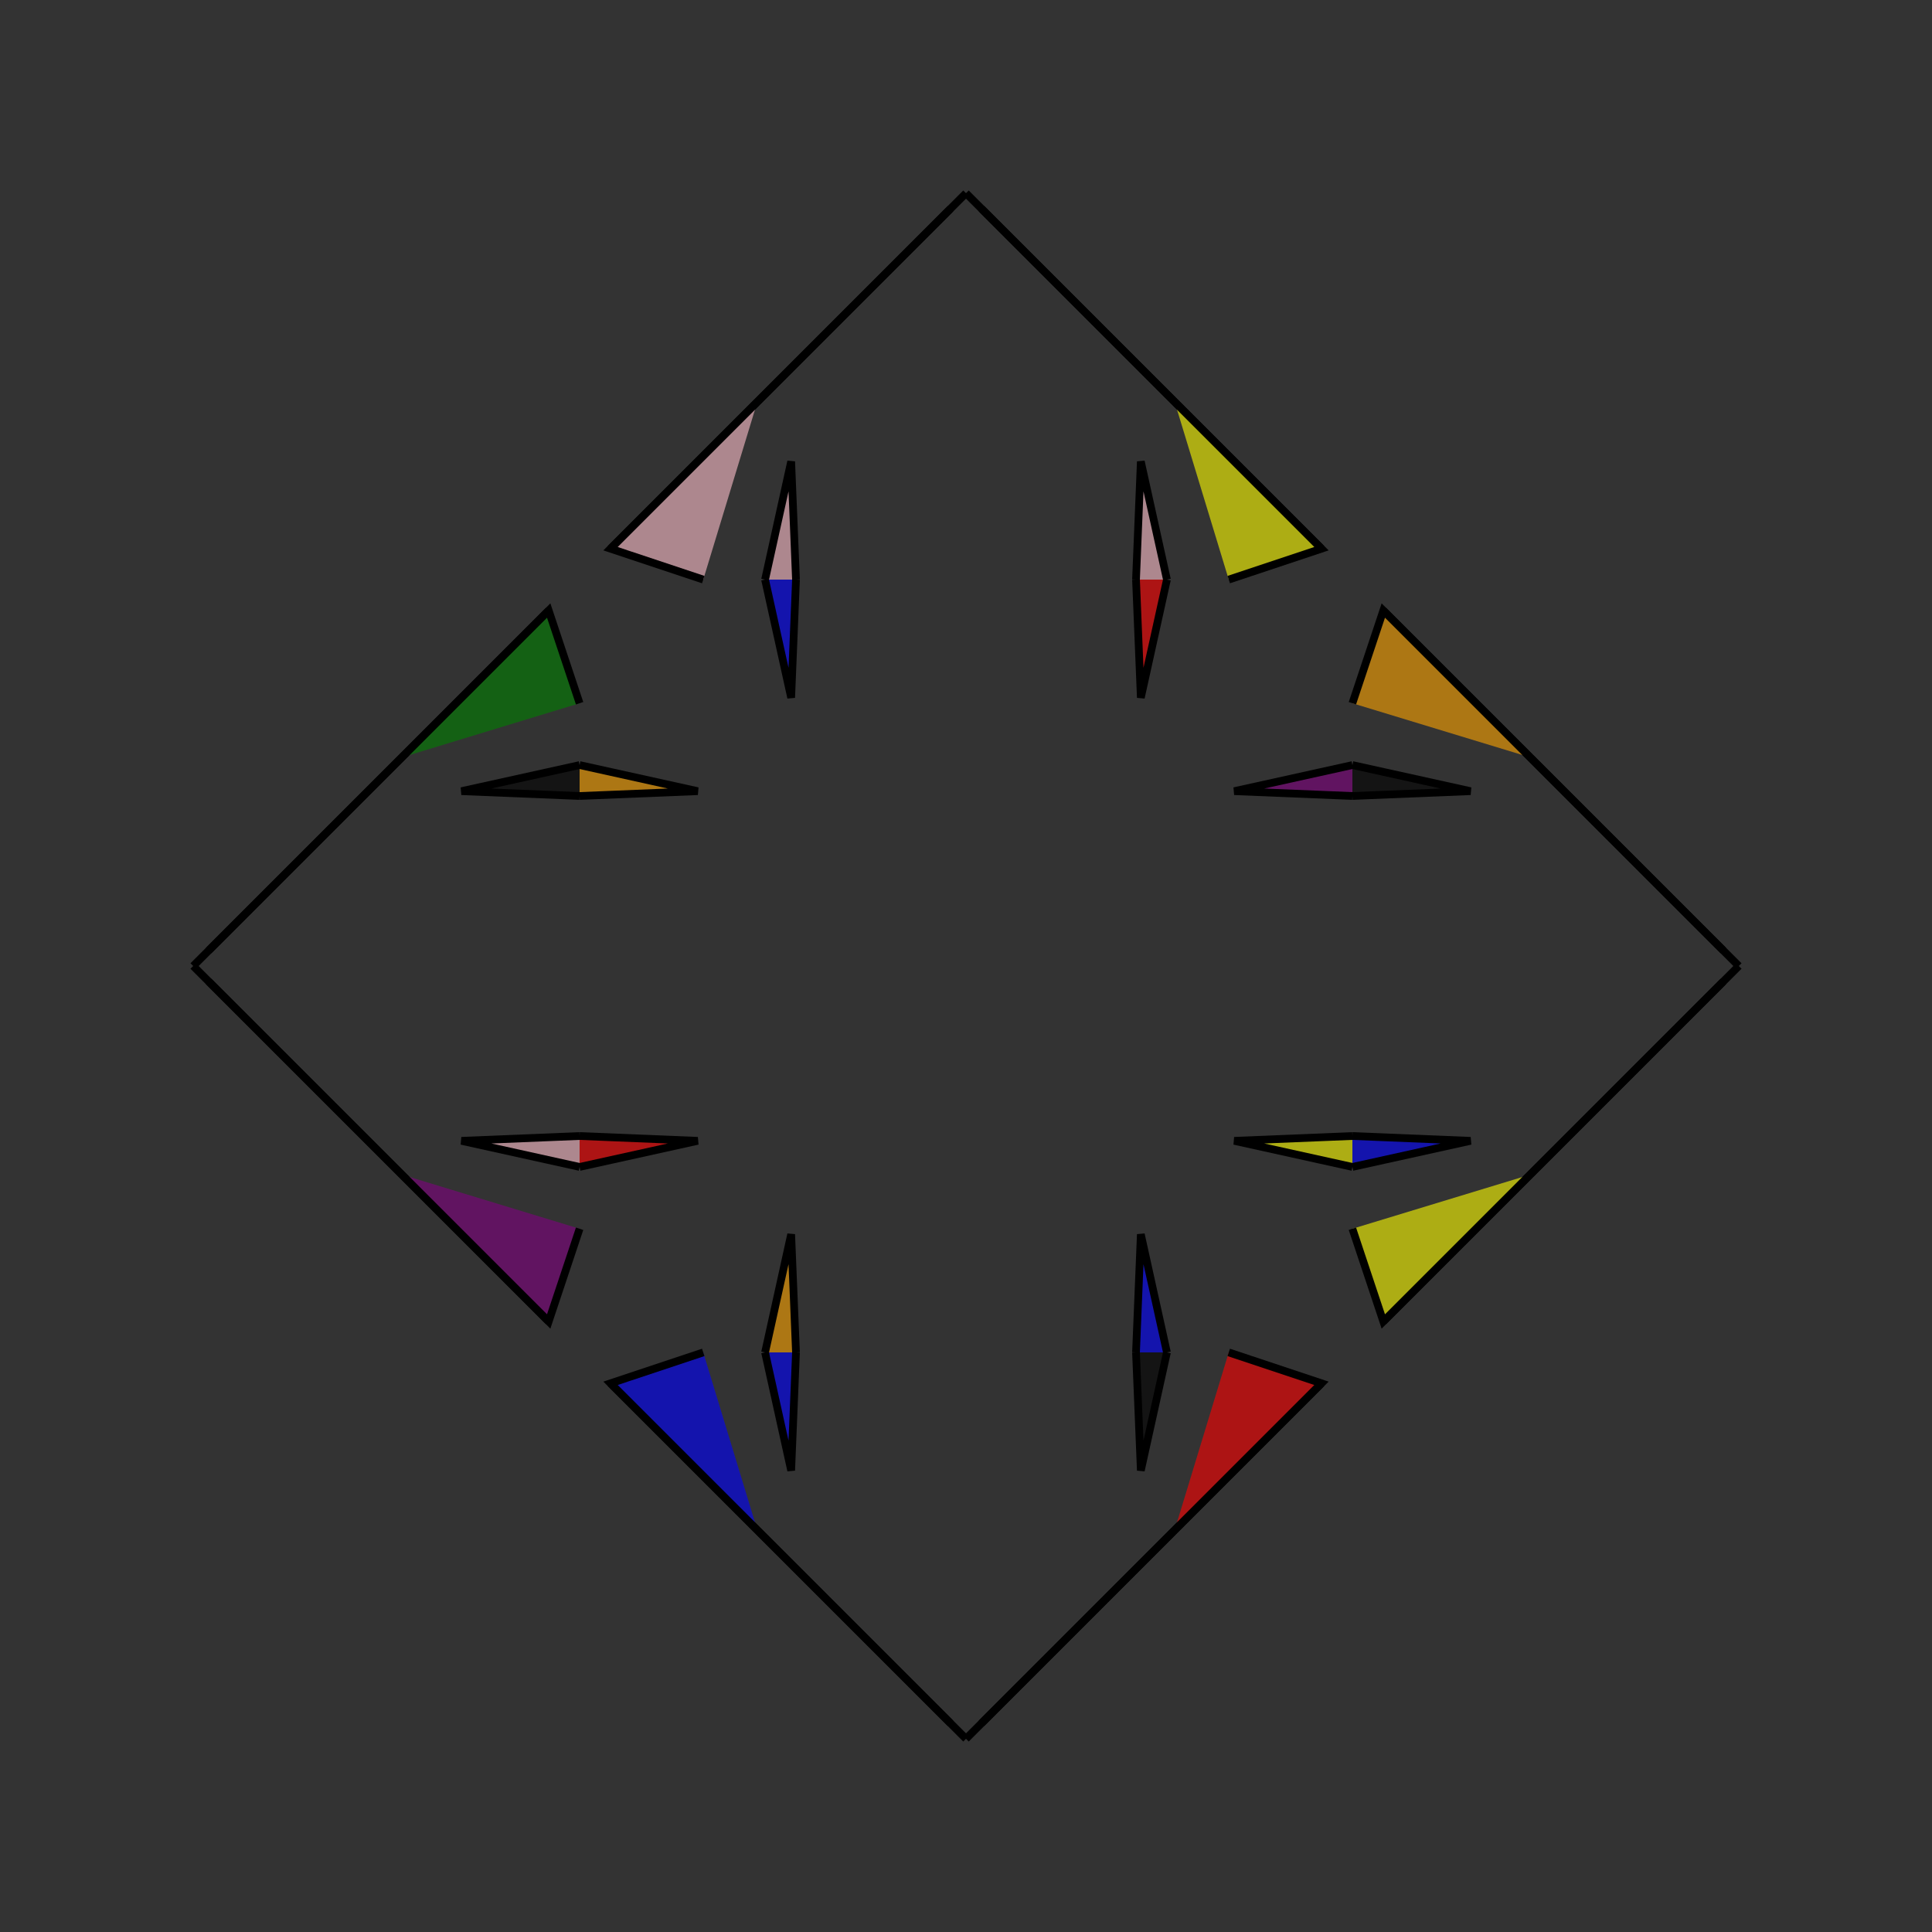 <?xml version="1.0" encoding="UTF-8"?>
<svg xmlns="http://www.w3.org/2000/svg" xmlns:xlink="http://www.w3.org/1999/xlink"
     width="250" height="250" viewBox="-125.0 -125.0 250 250">
<rect x="-125.0" y="-125.0" width="250" height="250" fill="#333333" stroke="none"/>
<defs>
</defs>
<path d="M8.0,92.0 L2.0,98.0 L0.0,100.0" fill="brown" fill-opacity="0.6" stroke="black" stroke-width="1" />
<path d="M8.0,-92.0 L2.0,-98.0 L0.0,-100.0" fill="yellow" fill-opacity="0.6" stroke="black" stroke-width="1" />
<path d="M46.0,54.0 L27.0,73.0 L18.0,82.0" fill="yellow" fill-opacity="0.6" stroke="black" stroke-width="1" />
<path d="M46.0,-54.0 L27.0,-73.0 L18.0,-82.0" fill="green" fill-opacity="0.6" stroke="black" stroke-width="1" />
<path d="M50.0,-22.0 L34.715,-22.623 L50.0,-26.0" fill="purple" fill-opacity="0.6" stroke="black" stroke-width="1" />
<path d="M50.0,22.0 L34.715,22.623 L50.0,26.0" fill="yellow" fill-opacity="0.6" stroke="black" stroke-width="1" />
<path d="M34.0,50.0 L46.0,54.0 L27.0,73.0" fill="red" fill-opacity="0.6" stroke="black" stroke-width="1" />
<path d="M34.0,-50.0 L46.0,-54.0 L27.0,-73.0" fill="yellow" fill-opacity="0.6" stroke="black" stroke-width="1" />
<path d="M27.0,73.0 L18.0,82.0 L8.0,92.0" fill="green" fill-opacity="0.6" stroke="black" stroke-width="1" />
<path d="M27.0,-73.0 L18.0,-82.0 L8.0,-92.0" fill="orange" fill-opacity="0.6" stroke="black" stroke-width="1" />
<path d="M18.0,82.0 L8.0,92.0 L2.0,98.0" fill="blue" fill-opacity="0.6" stroke="black" stroke-width="1" />
<path d="M18.0,-82.0 L8.0,-92.0 L2.0,-98.0" fill="blue" fill-opacity="0.6" stroke="black" stroke-width="1" />
<path d="M-8.0,92.0 L-2.0,98.0 L0.0,100.0" fill="orange" fill-opacity="0.6" stroke="black" stroke-width="1" />
<path d="M-8.0,-92.0 L-2.0,-98.0 L0.0,-100.0" fill="red" fill-opacity="0.6" stroke="black" stroke-width="1" />
<path d="M-46.0,54.0 L-27.0,73.0 L-18.0,82.0" fill="purple" fill-opacity="0.6" stroke="black" stroke-width="1" />
<path d="M-46.0,-54.0 L-27.0,-73.0 L-18.0,-82.0" fill="blue" fill-opacity="0.6" stroke="black" stroke-width="1" />
<path d="M-50.0,-22.0 L-34.715,-22.623 L-50.0,-26.0" fill="orange" fill-opacity="0.6" stroke="black" stroke-width="1" />
<path d="M-50.0,22.0 L-34.715,22.623 L-50.0,26.0" fill="red" fill-opacity="0.6" stroke="black" stroke-width="1" />
<path d="M-34.0,50.0 L-46.0,54.0 L-27.0,73.0" fill="blue" fill-opacity="0.6" stroke="black" stroke-width="1" />
<path d="M-34.0,-50.0 L-46.0,-54.0 L-27.0,-73.0" fill="pink" fill-opacity="0.6" stroke="black" stroke-width="1" />
<path d="M-27.0,73.0 L-18.0,82.0 L-8.0,92.0" fill="blue" fill-opacity="0.6" stroke="black" stroke-width="1" />
<path d="M-27.0,-73.0 L-18.0,-82.0 L-8.0,-92.0" fill="purple" fill-opacity="0.6" stroke="black" stroke-width="1" />
<path d="M-18.0,82.0 L-8.0,92.0 L-2.0,98.0" fill="green" fill-opacity="0.6" stroke="black" stroke-width="1" />
<path d="M-18.0,-82.0 L-8.0,-92.0 L-2.0,-98.0" fill="orange" fill-opacity="0.6" stroke="black" stroke-width="1" />
<path d="M92.0,8.0 L98.0,2.0 L100.0,-0.0" fill="blue" fill-opacity="0.6" stroke="black" stroke-width="1" />
<path d="M92.0,-8.0 L98.0,-2.0 L100.0,-0.0" fill="brown" fill-opacity="0.6" stroke="black" stroke-width="1" />
<path d="M54.0,46.0 L73.0,27.0 L82.0,18.0" fill="pink" fill-opacity="0.6" stroke="black" stroke-width="1" />
<path d="M54.0,-46.0 L73.0,-27.0 L82.0,-18.0" fill="purple" fill-opacity="0.6" stroke="black" stroke-width="1" />
<path d="M50.0,22.0 L65.285,22.623 L50.0,26.0" fill="blue" fill-opacity="0.6" stroke="black" stroke-width="1" />
<path d="M50.0,-22.0 L65.285,-22.623 L50.0,-26.0" fill="black" fill-opacity="0.6" stroke="black" stroke-width="1" />
<path d="M50.0,34.0 L54.0,46.0 L73.0,27.0" fill="yellow" fill-opacity="0.6" stroke="black" stroke-width="1" />
<path d="M50.0,-34.0 L54.0,-46.0 L73.0,-27.0" fill="orange" fill-opacity="0.6" stroke="black" stroke-width="1" />
<path d="M73.0,27.0 L82.0,18.0 L92.0,8.0" fill="red" fill-opacity="0.6" stroke="black" stroke-width="1" />
<path d="M73.0,-27.0 L82.0,-18.0 L92.0,-8.0" fill="green" fill-opacity="0.6" stroke="black" stroke-width="1" />
<path d="M82.0,18.0 L92.0,8.0 L98.0,2.0" fill="green" fill-opacity="0.6" stroke="black" stroke-width="1" />
<path d="M82.0,-18.0 L92.0,-8.0 L98.0,-2.0" fill="pink" fill-opacity="0.6" stroke="black" stroke-width="1" />
<path d="M22.0,-50.0 L22.623,-34.715 L26.0,-50.0" fill="red" fill-opacity="0.6" stroke="black" stroke-width="1" />
<path d="M22.0,50.0 L22.623,34.715 L26.0,50.0" fill="blue" fill-opacity="0.6" stroke="black" stroke-width="1" />
<path d="M22.0,50.0 L22.623,65.285 L26.0,50.0" fill="black" fill-opacity="0.6" stroke="black" stroke-width="1" />
<path d="M22.0,-50.0 L22.623,-65.285 L26.0,-50.0" fill="pink" fill-opacity="0.6" stroke="black" stroke-width="1" />
<path d="M-22.0,50.0 L-22.623,65.285 L-26.0,50.0" fill="blue" fill-opacity="0.6" stroke="black" stroke-width="1" />
<path d="M-22.0,-50.0 L-22.623,-34.715 L-26.0,-50.0" fill="blue" fill-opacity="0.6" stroke="black" stroke-width="1" />
<path d="M-22.0,50.0 L-22.623,34.715 L-26.0,50.0" fill="orange" fill-opacity="0.6" stroke="black" stroke-width="1" />
<path d="M-22.0,-50.0 L-22.623,-65.285 L-26.0,-50.0" fill="pink" fill-opacity="0.6" stroke="black" stroke-width="1" />
<path d="M-92.0,-8.0 L-98.0,-2.0 L-100.0,-0.0" fill="black" fill-opacity="0.6" stroke="black" stroke-width="1" />
<path d="M-92.0,8.0 L-98.0,2.0 L-100.0,-0.0" fill="black" fill-opacity="0.6" stroke="black" stroke-width="1" />
<path d="M-54.0,-46.0 L-73.0,-27.0 L-82.0,-18.0" fill="orange" fill-opacity="0.6" stroke="black" stroke-width="1" />
<path d="M-54.0,46.0 L-73.0,27.0 L-82.0,18.0" fill="blue" fill-opacity="0.6" stroke="black" stroke-width="1" />
<path d="M-50.0,-22.0 L-65.285,-22.623 L-50.0,-26.0" fill="black" fill-opacity="0.6" stroke="black" stroke-width="1" />
<path d="M-50.0,22.0 L-65.285,22.623 L-50.0,26.0" fill="pink" fill-opacity="0.6" stroke="black" stroke-width="1" />
<path d="M-50.0,-34.0 L-54.0,-46.0 L-73.0,-27.0" fill="green" fill-opacity="0.6" stroke="black" stroke-width="1" />
<path d="M-50.0,34.0 L-54.0,46.0 L-73.0,27.0" fill="purple" fill-opacity="0.6" stroke="black" stroke-width="1" />
<path d="M-73.0,-27.0 L-82.0,-18.0 L-92.0,-8.0" fill="blue" fill-opacity="0.6" stroke="black" stroke-width="1" />
<path d="M-73.0,27.0 L-82.0,18.0 L-92.0,8.0" fill="green" fill-opacity="0.6" stroke="black" stroke-width="1" />
<path d="M-82.0,-18.0 L-92.0,-8.0 L-98.0,-2.0" fill="black" fill-opacity="0.6" stroke="black" stroke-width="1" />
<path d="M-82.0,18.0 L-92.0,8.0 L-98.0,2.0" fill="purple" fill-opacity="0.6" stroke="black" stroke-width="1" />
</svg>